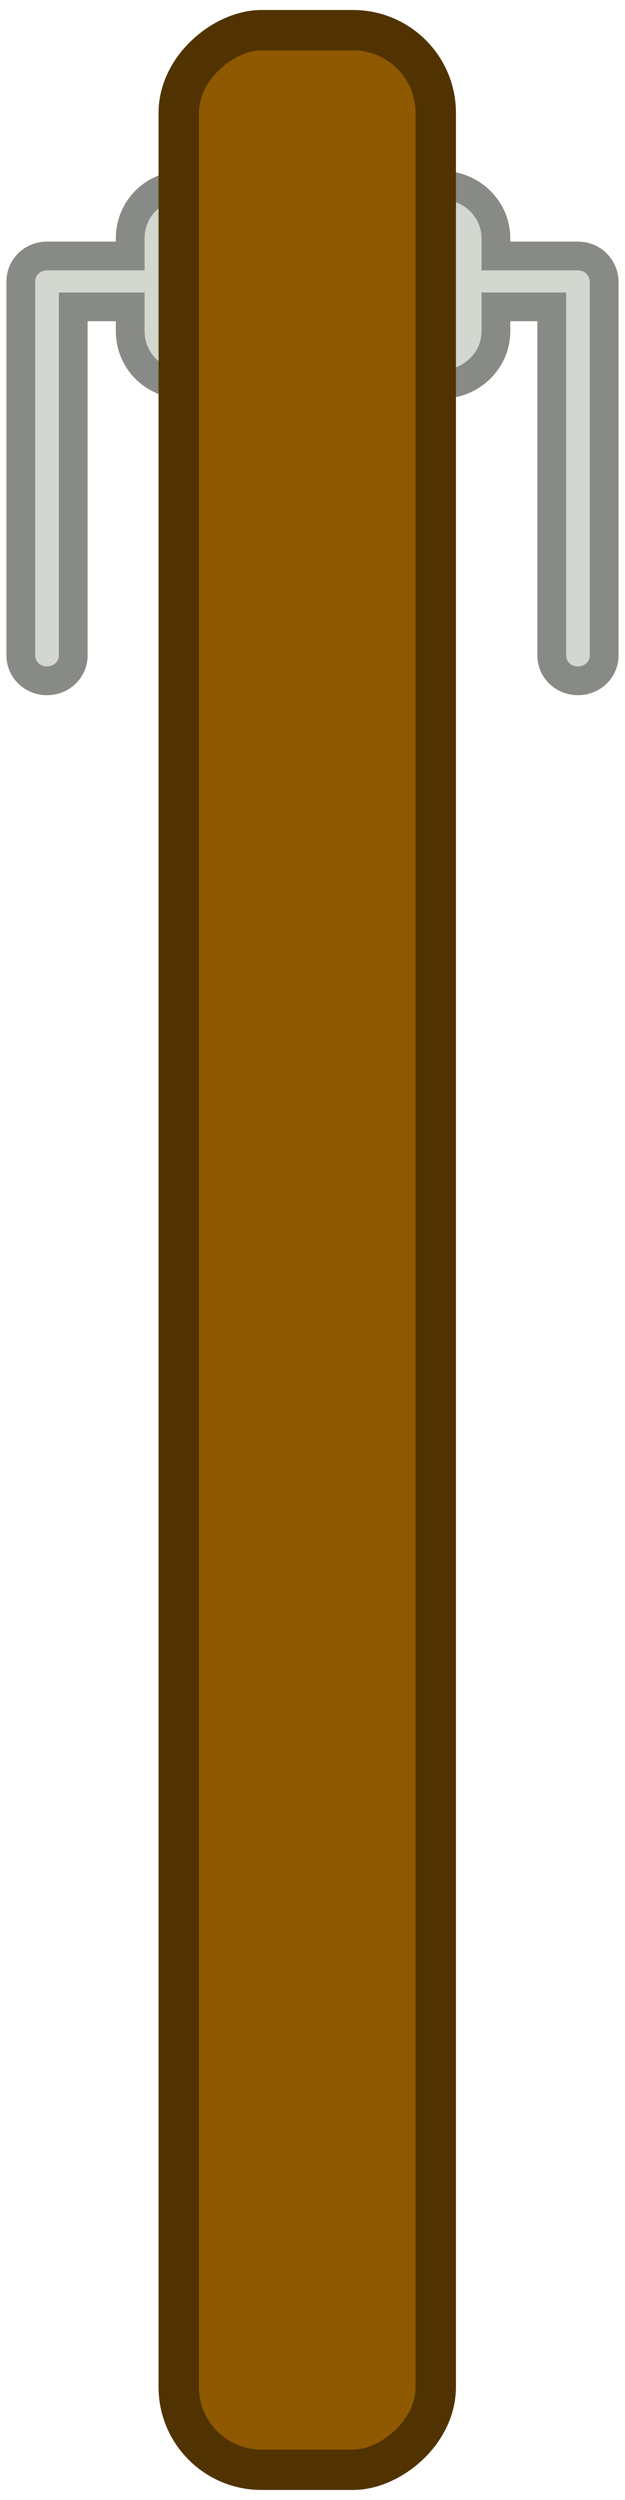<?xml version="1.0" encoding="UTF-8" standalone="no"?>
<!-- Created with Inkscape (http://www.inkscape.org/) -->

<svg
   xmlns:dc="http://purl.org/dc/elements/1.1/"
   xmlns:cc="http://creativecommons.org/ns#"
   xmlns:rdf="http://www.w3.org/1999/02/22-rdf-syntax-ns#"
   xmlns:svg="http://www.w3.org/2000/svg"
   xmlns="http://www.w3.org/2000/svg"
   xmlns:sodipodi="http://sodipodi.sourceforge.net/DTD/sodipodi-0.dtd"
   xmlns:inkscape="http://www.inkscape.org/namespaces/inkscape"
   width="16"
   height="64"
   id="svg10743"
   version="1.1"
   inkscape:version="0.47 r22583"
   sodipodi:docname="door2.svg">
  <defs
     id="defs10745">
    <inkscape:perspective
       sodipodi:type="inkscape:persp3d"
       inkscape:vp_x="0 : 24 : 1"
       inkscape:vp_y="0 : 1000 : 0"
       inkscape:vp_z="48 : 24 : 1"
       inkscape:persp3d-origin="24 : 16 : 1"
       id="perspective10751" />
    <inkscape:perspective
       id="perspective10761"
       inkscape:persp3d-origin="0.5 : 0.33333333 : 1"
       inkscape:vp_z="1 : 0.5 : 1"
       inkscape:vp_y="0 : 1000 : 0"
       inkscape:vp_x="0 : 0.5 : 1"
       sodipodi:type="inkscape:persp3d" />
  </defs>
  <sodipodi:namedview
     id="base"
     pagecolor="#ffffff"
     bordercolor="#666666"
     borderopacity="1.0"
     inkscape:pageopacity="0.0"
     inkscape:pageshadow="2"
     inkscape:zoom="9.578125"
     inkscape:cx="8"
     inkscape:cy="32"
     inkscape:current-layer="layer1"
     showgrid="true"
     inkscape:grid-bbox="true"
     inkscape:document-units="px"
     inkscape:window-width="1440"
     inkscape:window-height="827"
     inkscape:window-x="0"
     inkscape:window-y="25"
     inkscape:window-maximized="1" />
  <g
     id="layer1"
     inkscape:label="Layer 1"
     inkscape:groupmode="layer"
     transform="translate(0,16)">
    <g
       id="g2828"
       transform="matrix(0,-1,1,0,-32.143,48.028)">
      <path
         id="rect10337"
         d="m 47.25,32.676 c -0.364,0 -0.651,0.296 -0.651,0.671 0,0.374 0.288,0.671 0.651,0.671 l 8.922,0 0,1.458 -0.623,0 c -0.75,0 -1.36,0.598 -1.36,1.371 l 0,6.592 c 0,0.773 0.609,1.4 1.36,1.4 l 0.623,0 0,1.429 -8.922,0 c -0.364,0 -0.651,0.296 -0.651,0.671 0,0.374 0.288,0.671 0.651,0.671 l 9.573,0 c 0.091,0 0.176,-0.024 0.255,-0.058 0.236,-0.102 0.397,-0.332 0.397,-0.613 l 0,-2.1 0.453,0 c 0.75,0 1.36,-0.627 1.36,-1.4 l 0,-6.592 c 0,-0.773 -0.609,-1.371 -1.36,-1.371 l -0.453,0 0,-2.129 c 0,-0.374 -0.288,-0.671 -0.651,-0.671 l -9.573,0 z"
         style="fill:#d3d7cf;fill-opacity:1;stroke:#888a85;stroke-width:0.736;stroke-miterlimit:4;stroke-dasharray:none" />
      <rect
         ry="2.117"
         y="36.719"
         x="0.802"
         height="6.579"
         width="62.453"
         id="rect10331"
         style="fill:#8f5902;fill-opacity:1;stroke:#513301;stroke-width:1.034;stroke-opacity:1" />
    </g>
  </g>
</svg>
